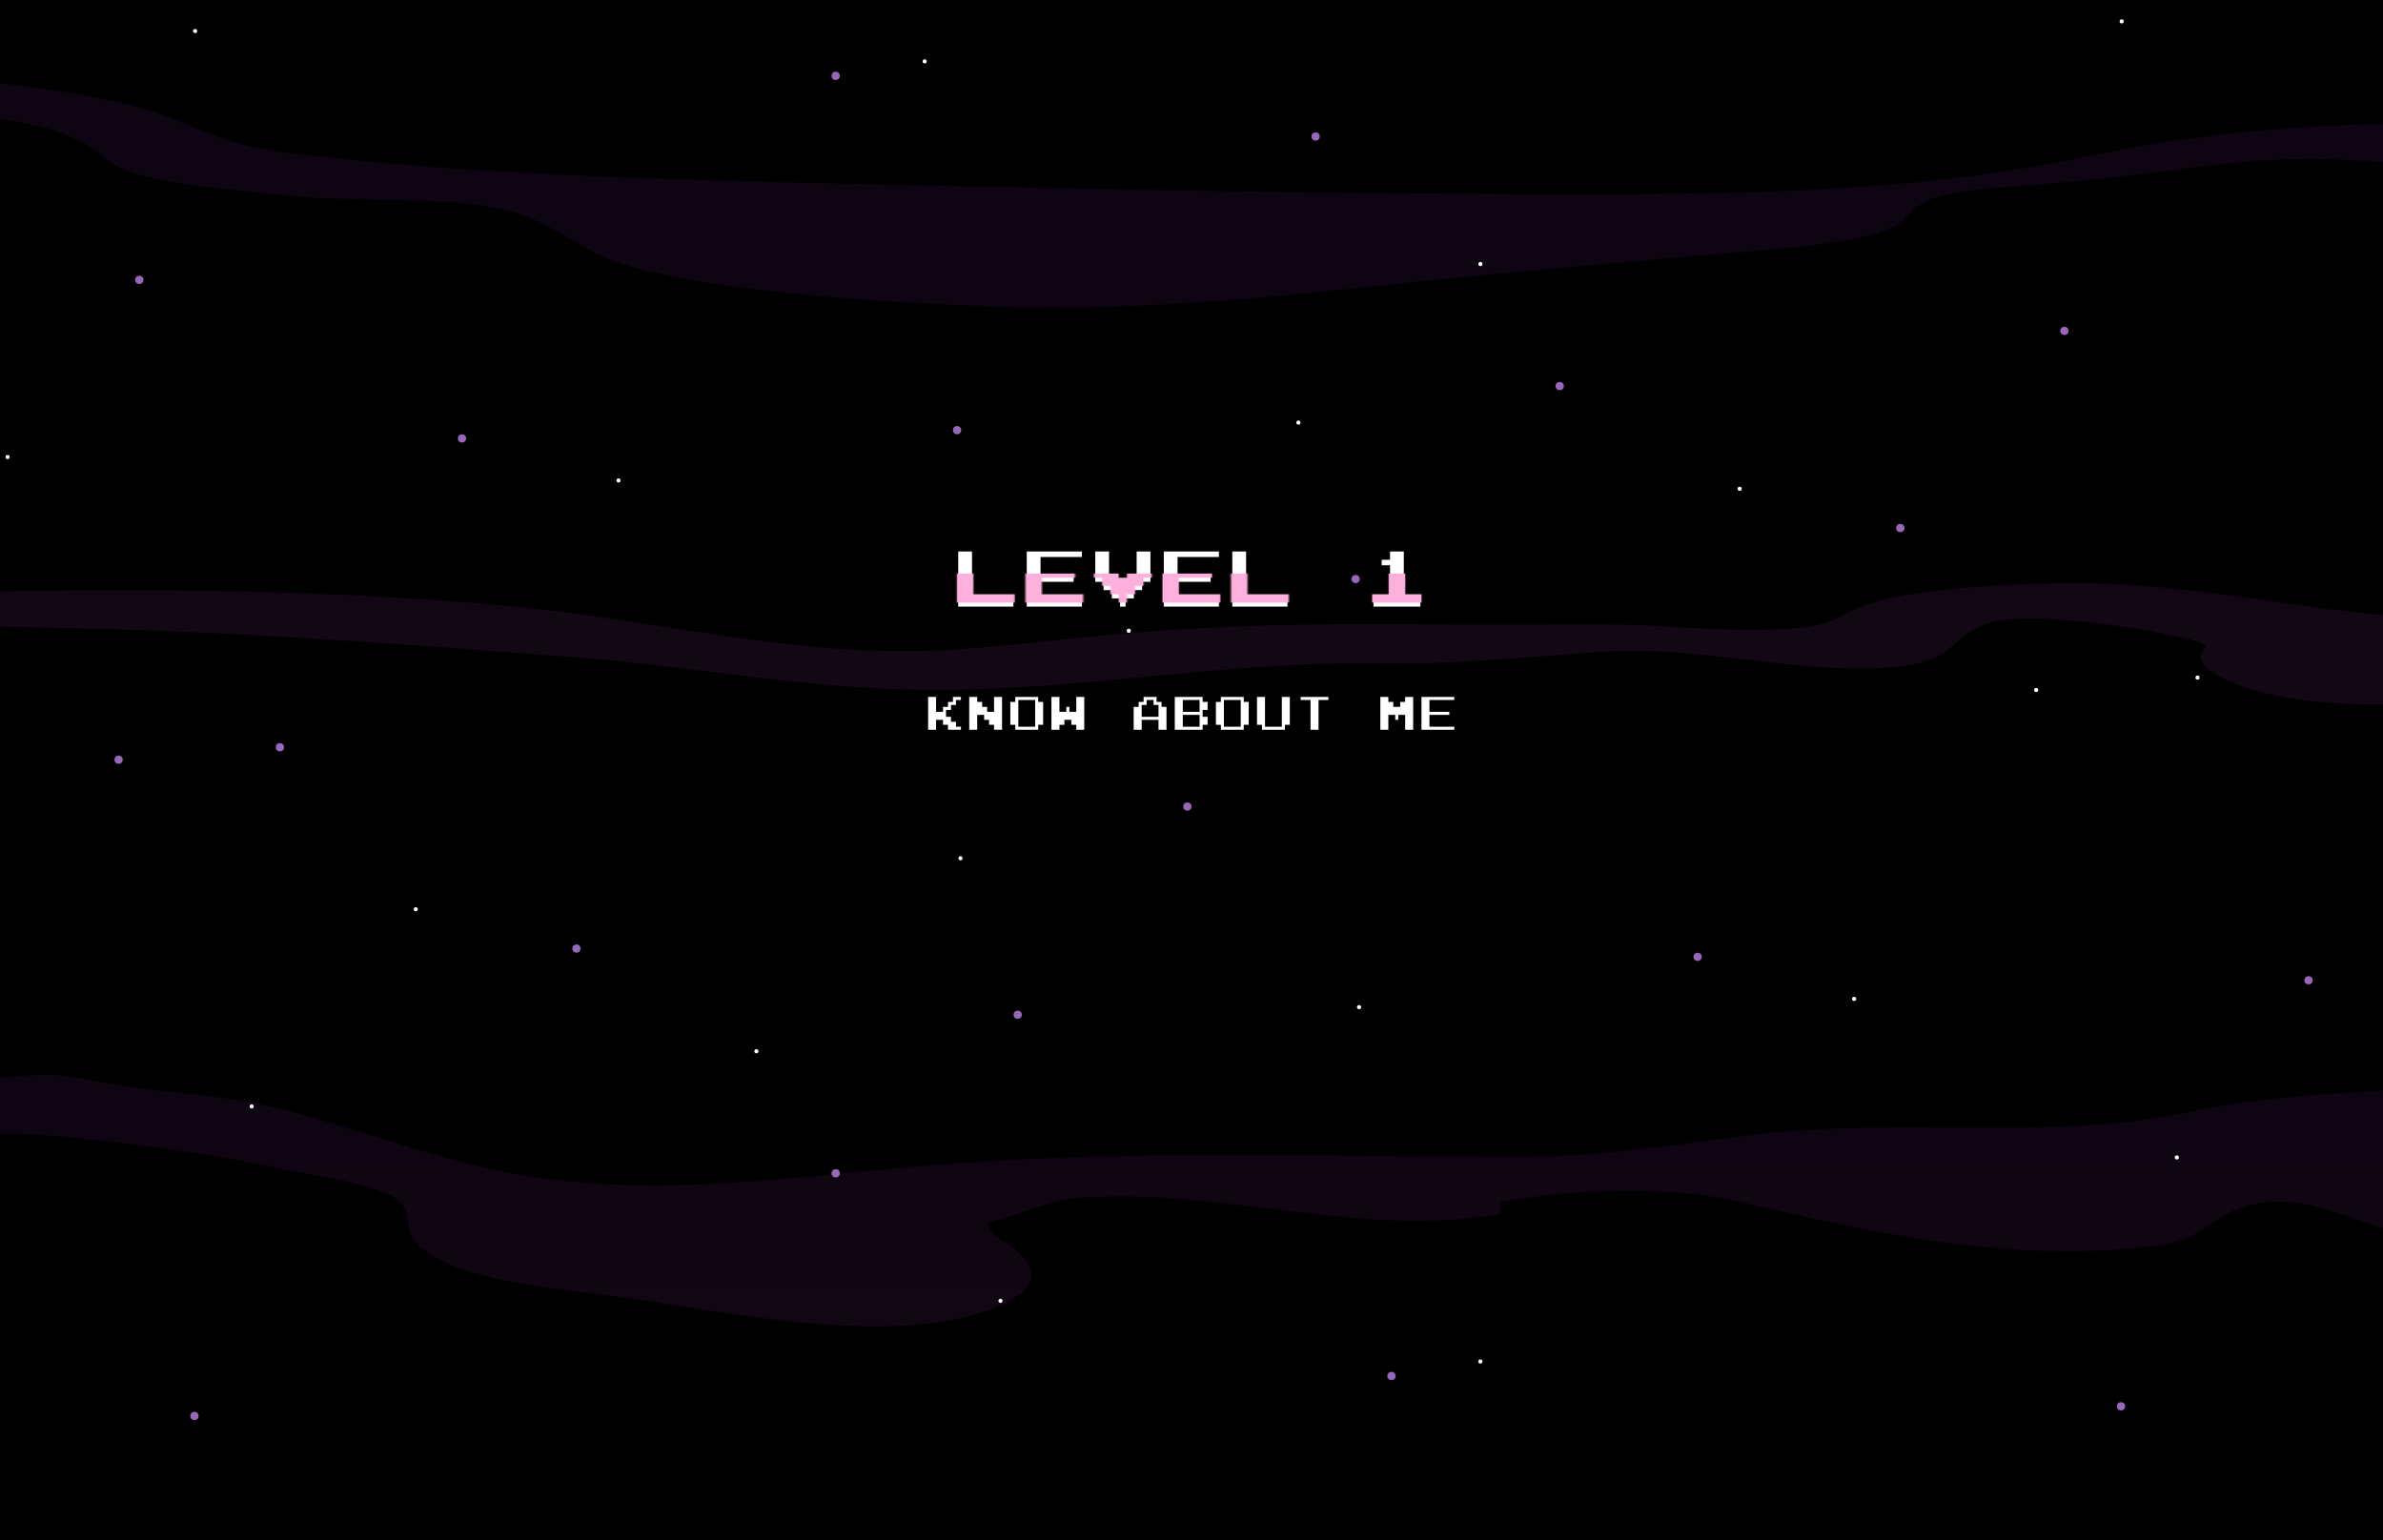 <svg width="1728" height="1117" viewBox="0 0 1728 1117" fill="none" xmlns="http://www.w3.org/2000/svg">
<g clip-path="url(#clip0_26_542)">
<rect width="1728" height="1117" fill="black"/>
<g opacity="0.1">
<path d="M1779 89.178C1753.84 90.113 1726.96 89.742 1711.77 90.306C1634.8 93.126 1577.84 99.922 1509.89 114.154C1401.94 136.769 1290.26 140.524 1169.9 140.731C983.511 141.058 797.017 137.467 610.968 133.148C476.119 130.032 342.41 126.723 212.209 111.186C159.38 104.894 151.683 95.04 113.819 82.041C62.588 64.441 -25.945 57.54 -89.431 50.699C-119.865 47.435 -149.899 44.125 -179 40V77.975C-95.782 81.833 8.989 76.016 59.938 103.291C75.066 111.379 75.999 119.481 98.779 126.085C128.798 134.795 173.916 138.179 209.071 141.918C263.84 147.75 338.399 140.345 381.636 156.966C407.732 166.983 423.082 182.49 450.97 191.349C513.939 211.323 630.877 218.654 707.582 221.845C809.807 226.104 901.062 217.986 999.009 207.332C1078.16 198.725 1157.16 192.047 1237.16 184.953C1276.48 181.451 1339.74 178.187 1369.61 166.048C1385.7 159.503 1384.71 150.065 1401.13 144.085C1421.41 136.665 1460.19 135.671 1485.32 133.326C1523.54 129.75 1558.34 126.144 1595.14 121.009C1625.07 116.686 1655.29 114.815 1685.52 115.415C1714.34 116.083 1747.69 119.674 1779 119.763V89.178Z" fill="url(#paint0_linear_26_542)"/>
<path d="M1779 860.271C1765.25 855.018 1753.54 847.633 1749.78 838.444C1760.81 834.833 1768.18 830.024 1779 826.309V787.42C1714.46 792.954 1652.49 792.57 1589.18 806.184C1486.76 828.218 1378.79 810.002 1273.54 822.861C1213.5 830.26 1159.46 839.272 1097.73 839.139C953.809 838.917 810.569 833.457 667.269 845.798C562.81 854.781 459.565 871.044 356.424 847.929C305.948 836.624 258.729 819.103 209.32 805.74C172.314 795.722 134.924 793.591 96.246 788.633C75.716 786.014 54.46 779.754 33.589 779.607C8.81 779.399 -8.686 784.875 -35.182 780.894C-76.628 774.664 -112.272 750.587 -152.475 747.391C-161.045 746.696 -169.926 746.266 -179 746V788.915C-165.263 789.745 -151.596 791.48 -138.087 794.109C-116.224 798.548 -106.321 808.907 -89.491 814.826C-58.806 825.584 2.282 820.553 35.261 823.601C92.797 828.929 149.504 836.032 205.205 848.003C225.217 852.31 279.319 858.673 291.176 872.938C300.057 883.563 290.273 892.768 305.282 904.887C336.811 930.34 405.019 934.38 447.635 940.403C525.02 951.353 650.424 978.33 721.948 948.186C750.768 936.037 755.742 923.548 736.055 905.79C728.313 898.805 717.197 897.266 716.072 886.715C738.586 882.276 756.348 871.103 780.772 868.957C880.553 860.389 987.366 898.642 1087.59 880.47C1087.12 878.177 1088.61 874.374 1088.32 871.887C1140.51 862.165 1210.75 859.738 1262.63 871.887C1359.09 894.588 1461.55 917.066 1564.59 903.289C1596.58 899.012 1598.72 886.271 1622.56 877.008C1642.98 869.061 1665.48 870.763 1685.18 876.652C1717.16 886.212 1747.84 898.139 1778.91 909.297L1779 860.271Z" fill="url(#paint1_linear_26_542)"/>
<path d="M1779 449.915C1762.72 449.076 1746.32 447.928 1729.78 446.382C1663.96 440.186 1595.65 426.011 1528.85 423.42C1484.19 421.683 1399.67 425.231 1361.9 435.961C1331.4 444.616 1336.48 453.433 1295.45 456.171C1254.12 458.923 1207.66 453.094 1165.92 452.918C1125.42 452.726 1084.92 453.404 1044.44 452.918C965.338 451.917 894.451 452.918 816.489 459.335C766.163 463.457 715.969 471.332 665.021 472.171C567.121 473.79 479.879 451.107 386.641 441.393C229.015 424.995 43.917 425.819 -115.796 432.561C-138.842 433.532 -159.328 434.106 -179 435.313V448.796C-100.949 452.329 -22.351 454.095 55.966 455.773C178.2 458.393 295.757 467.549 415.919 476.616C499.906 482.96 579.584 498.887 665.776 500.27C778.715 502.051 882.935 479.781 995.904 481.253C1053.72 482.062 1103.75 476.837 1160.07 472.774C1230.04 467.74 1297.08 488.171 1365.45 484.447C1422.18 481.37 1409.62 462.176 1443.08 451.74C1471.62 442.835 1548.65 455.273 1575.01 460.866C1618.96 470.184 1587.43 468.226 1597.72 481.576C1608.64 495.81 1649.28 505.967 1678.75 508.852C1709.83 511.898 1752.76 512.134 1779 506.732V449.915Z" fill="url(#paint2_linear_26_542)"/>
</g>
<circle cx="101" cy="203" r="3" fill="#9767BB"/>
<circle cx="335" cy="318" r="3" fill="#9767BB"/>
<circle cx="203" cy="542" r="3" fill="#9767BB"/>
<circle cx="86" cy="551" r="3" fill="#9767BB"/>
<circle cx="418" cy="688" r="3" fill="#9767BB"/>
<circle cx="738" cy="736" r="3" fill="#9767BB"/>
<circle cx="606" cy="851" r="3" fill="#9767BB"/>
<circle cx="694" cy="312" r="3" fill="#9767BB"/>
<circle cx="606" cy="55" r="3" fill="#9767BB"/>
<circle cx="954" cy="99" r="3" fill="#9767BB"/>
<circle cx="1131" cy="280" r="3" fill="#9767BB"/>
<circle cx="983" cy="420" r="3" fill="#9767BB"/>
<circle cx="861" cy="585" r="3" fill="#9767BB"/>
<circle cx="1009" cy="998" r="3" fill="#9767BB"/>
<circle cx="141" cy="1027" r="3" fill="#9767BB"/>
<circle cx="1497" cy="240" r="3" fill="#9767BB"/>
<circle cx="1378" cy="383" r="3" fill="#9767BB"/>
<circle cx="1674" cy="711" r="3" fill="#9767BB"/>
<circle cx="1538" cy="1020" r="3" fill="#9767BB"/>
<circle cx="1231" cy="694" r="3" fill="#9767BB"/>
<circle cx="1578.5" cy="839.5" r="1.5" transform="rotate(180 1578.5 839.5)" fill="white"/>
<circle cx="1344.5" cy="724.5" r="1.5" transform="rotate(180 1344.5 724.5)" fill="white"/>
<circle cx="1476.5" cy="500.5" r="1.5" transform="rotate(180 1476.5 500.5)" fill="white"/>
<circle cx="1593.5" cy="491.5" r="1.5" transform="rotate(180 1593.5 491.5)" fill="white"/>
<circle cx="1261.5" cy="354.5" r="1.5" transform="rotate(180 1261.5 354.5)" fill="white"/>
<circle cx="941.5" cy="306.5" r="1.5" transform="rotate(180 941.5 306.5)" fill="white"/>
<circle cx="1073.5" cy="191.5" r="1.5" transform="rotate(180 1073.5 191.5)" fill="white"/>
<circle cx="985.5" cy="730.5" r="1.5" transform="rotate(180 985.5 730.5)" fill="white"/>
<circle cx="1073.5" cy="987.5" r="1.5" transform="rotate(180 1073.5 987.5)" fill="white"/>
<circle cx="725.5" cy="943.5" r="1.5" transform="rotate(180 725.5 943.5)" fill="white"/>
<circle cx="548.5" cy="762.5" r="1.5" transform="rotate(180 548.5 762.5)" fill="white"/>
<circle cx="696.5" cy="622.5" r="1.5" transform="rotate(180 696.5 622.5)" fill="white"/>
<circle cx="818.5" cy="457.5" r="1.5" transform="rotate(180 818.5 457.5)" fill="white"/>
<circle cx="670.5" cy="44.5" r="1.5" transform="rotate(180 670.5 44.5)" fill="white"/>
<circle cx="1538.5" cy="15.5" r="1.5" transform="rotate(180 1538.5 15.5)" fill="white"/>
<circle cx="182.5" cy="802.5" r="1.5" transform="rotate(180 182.5 802.5)" fill="white"/>
<circle cx="301.5" cy="659.5" r="1.5" transform="rotate(180 301.5 659.5)" fill="white"/>
<circle cx="5.5" cy="331.5" r="1.5" transform="rotate(180 5.5 331.5)" fill="white"/>
<circle cx="141.5" cy="22.5" r="1.5" transform="rotate(180 141.5 22.5)" fill="white"/>
<circle cx="448.5" cy="348.5" r="1.5" transform="rotate(180 448.5 348.5)" fill="white"/>
<g filter="url(#filter0_d_26_542)">
<mask id="path-44-outside-1_26_542" maskUnits="userSpaceOnUse" x="692" y="394" width="340" height="44" fill="black">
<rect fill="white" x="692" y="394" width="340" height="44"/>
<path d="M735.84 437H693.84V395H705.84V431H735.84V437ZM785.528 437H743.528V395H785.528V401H755.527V413H779.528V419H755.527V431H785.528V437ZM835.215 419H829.215V425H823.215V431H817.215V437H811.215V431H805.215V425H799.215V419H793.215V395H805.215V413H811.215V419H817.215V413H823.215V395H835.215V419ZM884.903 437H842.903V395H884.903V401H854.902V413H878.903V419H854.902V431H884.903V437ZM934.59 437H892.59V395H904.59V431H934.59V437ZM1030.97 437H994.965V431H1006.97V407H1000.91V401H1006.97V395H1018.96V431H1030.97V437Z"/>
</mask>
<path d="M735.84 437H693.84V395H705.84V431H735.84V437ZM785.528 437H743.528V395H785.528V401H755.527V413H779.528V419H755.527V431H785.528V437ZM835.215 419H829.215V425H823.215V431H817.215V437H811.215V431H805.215V425H799.215V419H793.215V395H805.215V413H811.215V419H817.215V413H823.215V395H835.215V419ZM884.903 437H842.903V395H884.903V401H854.902V413H878.903V419H854.902V431H884.903V437ZM934.59 437H892.59V395H904.59V431H934.59V437ZM1030.97 437H994.965V431H1006.97V407H1000.91V401H1006.97V395H1018.96V431H1030.97V437Z" fill="white"/>
<path d="M735.84 437V438H736.84V437H735.84ZM693.84 437H692.84V438H693.84V437ZM693.84 395V394H692.84V395H693.84ZM705.84 395H706.84V394H705.84V395ZM705.84 431H704.84V432H705.84V431ZM735.84 431H736.84V430H735.84V431ZM735.84 436H693.84V438H735.84V436ZM694.84 437V395H692.84V437H694.84ZM693.84 396H705.84V394H693.84V396ZM704.84 395V431H706.84V395H704.84ZM705.84 432H735.84V430H705.84V432ZM734.84 431V437H736.84V431H734.84ZM785.528 437V438H786.528V437H785.528ZM743.528 437H742.528V438H743.528V437ZM743.528 395V394H742.528V395H743.528ZM785.528 395H786.528V394H785.528V395ZM785.528 401V402H786.528V401H785.528ZM755.527 401V400H754.527V401H755.527ZM755.527 413H754.527V414H755.527V413ZM779.528 413H780.528V412H779.528V413ZM779.528 419V420H780.528V419H779.528ZM755.527 419V418H754.527V419H755.527ZM755.527 431H754.527V432H755.527V431ZM785.528 431H786.528V430H785.528V431ZM785.528 436H743.528V438H785.528V436ZM744.528 437V395H742.528V437H744.528ZM743.528 396H785.528V394H743.528V396ZM784.528 395V401H786.528V395H784.528ZM785.528 400H755.527V402H785.528V400ZM754.527 401V413H756.527V401H754.527ZM755.527 414H779.528V412H755.527V414ZM778.528 413V419H780.528V413H778.528ZM779.528 418H755.527V420H779.528V418ZM754.527 419V431H756.527V419H754.527ZM755.527 432H785.528V430H755.527V432ZM784.528 431V437H786.528V431H784.528ZM835.215 419V420H836.215V419H835.215ZM829.215 419V418H828.215V419H829.215ZM829.215 425V426H830.215V425H829.215ZM823.215 425V424H822.215V425H823.215ZM823.215 431V432H824.215V431H823.215ZM817.215 431V430H816.215V431H817.215ZM817.215 437V438H818.215V437H817.215ZM811.215 437H810.215V438H811.215V437ZM811.215 431H812.215V430H811.215V431ZM805.215 431H804.215V432H805.215V431ZM805.215 425H806.215V424H805.215V425ZM799.215 425H798.215V426H799.215V425ZM799.215 419H800.215V418H799.215V419ZM793.215 419H792.215V420H793.215V419ZM793.215 395V394H792.215V395H793.215ZM805.215 395H806.215V394H805.215V395ZM805.215 413H804.215V414H805.215V413ZM811.215 413H812.215V412H811.215V413ZM811.215 419H810.215V420H811.215V419ZM817.215 419V420H818.215V419H817.215ZM817.215 413V412H816.215V413H817.215ZM823.215 413V414H824.215V413H823.215ZM823.215 395V394H822.215V395H823.215ZM835.215 395H836.215V394H835.215V395ZM835.215 418H829.215V420H835.215V418ZM828.215 419V425H830.215V419H828.215ZM829.215 424H823.215V426H829.215V424ZM822.215 425V431H824.215V425H822.215ZM823.215 430H817.215V432H823.215V430ZM816.215 431V437H818.215V431H816.215ZM817.215 436H811.215V438H817.215V436ZM812.215 437V431H810.215V437H812.215ZM811.215 430H805.215V432H811.215V430ZM806.215 431V425H804.215V431H806.215ZM805.215 424H799.215V426H805.215V424ZM800.215 425V419H798.215V425H800.215ZM799.215 418H793.215V420H799.215V418ZM794.215 419V395H792.215V419H794.215ZM793.215 396H805.215V394H793.215V396ZM804.215 395V413H806.215V395H804.215ZM805.215 414H811.215V412H805.215V414ZM810.215 413V419H812.215V413H810.215ZM811.215 420H817.215V418H811.215V420ZM818.215 419V413H816.215V419H818.215ZM817.215 414H823.215V412H817.215V414ZM824.215 413V395H822.215V413H824.215ZM823.215 396H835.215V394H823.215V396ZM834.215 395V419H836.215V395H834.215ZM884.902 437V438H885.902V437H884.902ZM842.902 437H841.902V438H842.902V437ZM842.902 395V394H841.902V395H842.902ZM884.902 395H885.902V394H884.902V395ZM884.902 401V402H885.902V401H884.902ZM854.902 401V400H853.902V401H854.902ZM854.902 413H853.902V414H854.902V413ZM878.902 413H879.902V412H878.902V413ZM878.902 419V420H879.902V419H878.902ZM854.902 419V418H853.902V419H854.902ZM854.902 431H853.902V432H854.902V431ZM884.902 431H885.902V430H884.902V431ZM884.902 436H842.902V438H884.902V436ZM843.902 437V395H841.902V437H843.902ZM842.902 396H884.902V394H842.902V396ZM883.902 395V401H885.902V395H883.902ZM884.902 400H854.902V402H884.902V400ZM853.902 401V413H855.902V401H853.902ZM854.902 414H878.902V412H854.902V414ZM877.902 413V419H879.902V413H877.902ZM878.902 418H854.902V420H878.902V418ZM853.902 419V431H855.902V419H853.902ZM854.902 432H884.902V430H854.902V432ZM883.902 431V437H885.902V431H883.902ZM934.59 437V438H935.59V437H934.59ZM892.59 437H891.59V438H892.59V437ZM892.59 395V394H891.59V395H892.59ZM904.59 395H905.59V394H904.59V395ZM904.59 431H903.59V432H904.59V431ZM934.59 431H935.59V430H934.59V431ZM934.59 436H892.59V438H934.59V436ZM893.59 437V395H891.59V437H893.59ZM892.59 396H904.59V394H892.59V396ZM903.59 395V431H905.59V395H903.59ZM904.59 432H934.59V430H904.59V432ZM933.59 431V437H935.59V431H933.59ZM1030.96 437V438H1031.96V437H1030.96ZM994.965 437H993.965V438H994.965V437ZM994.965 431V430H993.965V431H994.965ZM1006.96 431V432H1007.96V431H1006.96ZM1006.96 407H1007.96V406H1006.96V407ZM1000.9 407H999.905V408H1000.9V407ZM1000.9 401V400H999.905V401H1000.9ZM1006.96 401V402H1007.96V401H1006.96ZM1006.96 395V394H1005.96V395H1006.96ZM1018.96 395H1019.96V394H1018.96V395ZM1018.96 431H1017.96V432H1018.96V431ZM1030.96 431H1031.96V430H1030.96V431ZM1030.96 436H994.965V438H1030.96V436ZM995.965 437V431H993.965V437H995.965ZM994.965 432H1006.96V430H994.965V432ZM1007.96 431V407H1005.96V431H1007.96ZM1006.96 406H1000.9V408H1006.96V406ZM1001.9 407V401H999.905V407H1001.9ZM1000.9 402H1006.96V400H1000.9V402ZM1007.96 401V395H1005.96V401H1007.96ZM1006.96 396H1018.96V394H1006.96V396ZM1017.96 395V431H1019.96V395H1017.96ZM1018.96 432H1030.96V430H1018.96V432ZM1029.96 431V437H1031.96V431H1029.96Z" fill="black" mask="url(#path-44-outside-1_26_542)"/>
</g>
<mask id="mask0_26_542" style="mask-type:alpha" maskUnits="userSpaceOnUse" x="693" y="395" width="338" height="42">
<path d="M735.84 437H693.84V395H705.84V431H735.84V437ZM785.528 437H743.528V395H785.528V401H755.527V413H779.528V419H755.527V431H785.528V437ZM835.215 419H829.215V425H823.215V431H817.215V437H811.215V431H805.215V425H799.215V419H793.215V395H805.215V413H811.215V419H817.215V413H823.215V395H835.215V419ZM884.903 437H842.903V395H884.903V401H854.902V413H878.903V419H854.902V431H884.903V437ZM934.59 437H892.59V395H904.59V431H934.59V437ZM1030.97 437H994.965V431H1006.97V407H1000.91V401H1006.97V395H1018.96V431H1030.97V437Z" fill="white"/>
</mask>
<g mask="url(#mask0_26_542)">
<rect x="691" y="416" width="340" height="29" fill="#FEB0DC"/>
</g>
<g filter="url(#filter1_d_26_542)">
<mask id="path-48-outside-2_26_542" maskUnits="userSpaceOnUse" x="671" y="501" width="385" height="27" fill="black">
<rect fill="white" x="671" y="501" width="385" height="27"/>
<path d="M697.504 527H686.704V523.4H683.104V519.8H679.504V527H672.304V501.8H679.504V512.6H683.104V509H686.704V505.4H690.304V501.8H697.504V505.4H693.904V509H690.304V512.6H686.704V516.2H690.304V519.8H693.904V523.4H697.504V527ZM727.317 527H720.117V523.4H716.517V519.8H712.917V516.2H709.316V527H702.117V501.8H709.316V505.4H712.917V509H716.517V512.6H720.117V501.8H727.317V527ZM757.129 523.4H753.529V527H735.529V523.4H731.929V505.4H735.529V501.8H753.529V505.4H757.129V523.4ZM749.929 523.4V505.4H739.129V523.4H749.929ZM786.942 527H779.742V523.4H776.142V519.8H772.542V523.4H768.941V527H761.742V501.8H768.941V512.6H772.542V509H776.142V512.6H779.742V501.8H786.942V527ZM846.567 527H839.367V519.8H828.566V527H821.367V509H824.967V505.4H828.566V501.8H839.367V505.4H842.967V509H846.567V527ZM839.367 516.2V509H835.767V505.4H832.167V509H828.566V516.2H839.367ZM876.379 523.4H872.779V527H851.179V501.8H872.779V505.4H876.379V512.6H872.779V516.2H876.379V523.4ZM869.179 512.6V505.4H858.379V512.6H869.179ZM869.179 523.4V516.2H858.379V523.4H869.179ZM906.192 523.4H902.592V527H884.592V523.4H880.992V505.4H884.592V501.8H902.592V505.4H906.192V523.4ZM898.992 523.4V505.4H888.191V523.4H898.992ZM936.004 523.4H932.404V527H914.404V523.4H910.804V501.8H918.004V523.4H928.804V501.8H936.004V523.4ZM964.017 505.4H956.816V527H949.617V505.4H942.417V501.8H964.017V505.4ZM1025.44 527H1018.24V516.2H1014.64V519.8H1011.04V516.2H1007.44V527H1000.24V501.8H1007.44V505.4H1011.04V509H1014.64V505.4H1018.24V501.8H1025.44V527ZM1055.25 527H1030.05V501.8H1055.25V505.4H1037.25V512.6H1051.65V516.2H1037.25V523.4H1055.25V527Z"/>
</mask>
<path d="M697.504 527H686.704V523.4H683.104V519.8H679.504V527H672.304V501.8H679.504V512.6H683.104V509H686.704V505.4H690.304V501.8H697.504V505.4H693.904V509H690.304V512.6H686.704V516.2H690.304V519.8H693.904V523.4H697.504V527ZM727.317 527H720.117V523.4H716.517V519.8H712.917V516.2H709.316V527H702.117V501.8H709.316V505.4H712.917V509H716.517V512.6H720.117V501.8H727.317V527ZM757.129 523.4H753.529V527H735.529V523.4H731.929V505.4H735.529V501.8H753.529V505.4H757.129V523.4ZM749.929 523.4V505.4H739.129V523.4H749.929ZM786.942 527H779.742V523.4H776.142V519.8H772.542V523.4H768.941V527H761.742V501.8H768.941V512.6H772.542V509H776.142V512.6H779.742V501.8H786.942V527ZM846.567 527H839.367V519.8H828.566V527H821.367V509H824.967V505.4H828.566V501.8H839.367V505.4H842.967V509H846.567V527ZM839.367 516.2V509H835.767V505.4H832.167V509H828.566V516.2H839.367ZM876.379 523.4H872.779V527H851.179V501.8H872.779V505.4H876.379V512.6H872.779V516.2H876.379V523.4ZM869.179 512.6V505.4H858.379V512.6H869.179ZM869.179 523.4V516.2H858.379V523.4H869.179ZM906.192 523.4H902.592V527H884.592V523.4H880.992V505.4H884.592V501.8H902.592V505.4H906.192V523.4ZM898.992 523.4V505.4H888.191V523.4H898.992ZM936.004 523.4H932.404V527H914.404V523.4H910.804V501.8H918.004V523.4H928.804V501.8H936.004V523.4ZM964.017 505.4H956.816V527H949.617V505.4H942.417V501.8H964.017V505.4ZM1025.44 527H1018.24V516.2H1014.64V519.8H1011.04V516.2H1007.44V527H1000.24V501.8H1007.44V505.4H1011.04V509H1014.64V505.4H1018.24V501.8H1025.44V527ZM1055.25 527H1030.05V501.8H1055.25V505.4H1037.25V512.6H1051.65V516.2H1037.25V523.4H1055.25V527Z" fill="white"/>
<path d="M697.504 527V527.7H698.204V527H697.504ZM686.704 527H686.004V527.7H686.704V527ZM686.704 523.4H687.404V522.7H686.704V523.4ZM683.104 523.4H682.404V524.1H683.104V523.4ZM683.104 519.8H683.804V519.1H683.104V519.8ZM679.504 519.8V519.1H678.804V519.8H679.504ZM679.504 527V527.7H680.204V527H679.504ZM672.304 527H671.604V527.7H672.304V527ZM672.304 501.8V501.1H671.604V501.8H672.304ZM679.504 501.8H680.204V501.1H679.504V501.8ZM679.504 512.6H678.804V513.3H679.504V512.6ZM683.104 512.6V513.3H683.804V512.6H683.104ZM683.104 509V508.3H682.404V509H683.104ZM686.704 509V509.7H687.404V509H686.704ZM686.704 505.4V504.7H686.004V505.4H686.704ZM690.304 505.4V506.1H691.004V505.4H690.304ZM690.304 501.8V501.1H689.604V501.8H690.304ZM697.504 501.8H698.204V501.1H697.504V501.8ZM697.504 505.4V506.1H698.204V505.4H697.504ZM693.904 505.4V504.7H693.204V505.4H693.904ZM693.904 509V509.7H694.604V509H693.904ZM690.304 509V508.3H689.604V509H690.304ZM690.304 512.6V513.3H691.004V512.6H690.304ZM686.704 512.6V511.9H686.004V512.6H686.704ZM686.704 516.2H686.004V516.9H686.704V516.2ZM690.304 516.2H691.004V515.5H690.304V516.2ZM690.304 519.8H689.604V520.5H690.304V519.8ZM693.904 519.8H694.604V519.1H693.904V519.8ZM693.904 523.4H693.204V524.1H693.904V523.4ZM697.504 523.4H698.204V522.7H697.504V523.4ZM697.504 526.3H686.704V527.7H697.504V526.3ZM687.404 527V523.4H686.004V527H687.404ZM686.704 522.7H683.104V524.1H686.704V522.7ZM683.804 523.4V519.8H682.404V523.4H683.804ZM683.104 519.1H679.504V520.5H683.104V519.1ZM678.804 519.8V527H680.204V519.8H678.804ZM679.504 526.3H672.304V527.7H679.504V526.3ZM673.004 527V501.8H671.604V527H673.004ZM672.304 502.5H679.504V501.1H672.304V502.5ZM678.804 501.8V512.6H680.204V501.8H678.804ZM679.504 513.3H683.104V511.9H679.504V513.3ZM683.804 512.6V509H682.404V512.6H683.804ZM683.104 509.7H686.704V508.3H683.104V509.7ZM687.404 509V505.4H686.004V509H687.404ZM686.704 506.1H690.304V504.7H686.704V506.1ZM691.004 505.4V501.8H689.604V505.4H691.004ZM690.304 502.5H697.504V501.1H690.304V502.5ZM696.804 501.8V505.4H698.204V501.8H696.804ZM697.504 504.7H693.904V506.1H697.504V504.7ZM693.204 505.4V509H694.604V505.4H693.204ZM693.904 508.3H690.304V509.7H693.904V508.3ZM689.604 509V512.6H691.004V509H689.604ZM690.304 511.9H686.704V513.3H690.304V511.9ZM686.004 512.6V516.2H687.404V512.6H686.004ZM686.704 516.9H690.304V515.5H686.704V516.9ZM689.604 516.2V519.8H691.004V516.2H689.604ZM690.304 520.5H693.904V519.1H690.304V520.5ZM693.204 519.8V523.4H694.604V519.8H693.204ZM693.904 524.1H697.504V522.7H693.904V524.1ZM696.804 523.4V527H698.204V523.4H696.804ZM727.317 527V527.7H728.017V527H727.317ZM720.117 527H719.417V527.7H720.117V527ZM720.117 523.4H720.817V522.7H720.117V523.4ZM716.517 523.4H715.817V524.1H716.517V523.4ZM716.517 519.8H717.216V519.1H716.517V519.8ZM712.917 519.8H712.216V520.5H712.917V519.8ZM712.917 516.2H713.617V515.5H712.917V516.2ZM709.317 516.2V515.5H708.617V516.2H709.317ZM709.317 527V527.7H710.016V527H709.317ZM702.117 527H701.417V527.7H702.117V527ZM702.117 501.8V501.1H701.417V501.8H702.117ZM709.317 501.8H710.016V501.1H709.317V501.8ZM709.317 505.4H708.617V506.1H709.317V505.4ZM712.917 505.4H713.617V504.7H712.917V505.4ZM712.917 509H712.216V509.7H712.917V509ZM716.517 509H717.216V508.3H716.517V509ZM716.517 512.6H715.817V513.3H716.517V512.6ZM720.117 512.6V513.3H720.817V512.6H720.117ZM720.117 501.8V501.1H719.417V501.8H720.117ZM727.317 501.8H728.017V501.1H727.317V501.8ZM727.317 526.3H720.117V527.7H727.317V526.3ZM720.817 527V523.4H719.417V527H720.817ZM720.117 522.7H716.517V524.1H720.117V522.7ZM717.216 523.4V519.8H715.817V523.4H717.216ZM716.517 519.1H712.917V520.5H716.517V519.1ZM713.617 519.8V516.2H712.216V519.8H713.617ZM712.917 515.5H709.317V516.9H712.917V515.5ZM708.617 516.2V527H710.016V516.2H708.617ZM709.317 526.3H702.117V527.7H709.317V526.3ZM702.817 527V501.8H701.417V527H702.817ZM702.117 502.5H709.317V501.1H702.117V502.5ZM708.617 501.8V505.4H710.016V501.8H708.617ZM709.317 506.1H712.917V504.7H709.317V506.1ZM712.216 505.4V509H713.617V505.4H712.216ZM712.917 509.7H716.517V508.3H712.917V509.7ZM715.817 509V512.6H717.216V509H715.817ZM716.517 513.3H720.117V511.9H716.517V513.3ZM720.817 512.6V501.8H719.417V512.6H720.817ZM720.117 502.5H727.317V501.1H720.117V502.5ZM726.617 501.8V527H728.017V501.8H726.617ZM757.129 523.4V524.1H757.829V523.4H757.129ZM753.529 523.4V522.7H752.829V523.4H753.529ZM753.529 527V527.7H754.229V527H753.529ZM735.529 527H734.829V527.7H735.529V527ZM735.529 523.4H736.229V522.7H735.529V523.4ZM731.929 523.4H731.229V524.1H731.929V523.4ZM731.929 505.4V504.7H731.229V505.4H731.929ZM735.529 505.4V506.1H736.229V505.4H735.529ZM735.529 501.8V501.1H734.829V501.8H735.529ZM753.529 501.8H754.229V501.1H753.529V501.8ZM753.529 505.4H752.829V506.1H753.529V505.4ZM757.129 505.4H757.829V504.7H757.129V505.4ZM749.929 523.4V524.1H750.629V523.4H749.929ZM749.929 505.4H750.629V504.7H749.929V505.4ZM739.129 505.4V504.7H738.429V505.4H739.129ZM739.129 523.4H738.429V524.1H739.129V523.4ZM757.129 522.7H753.529V524.1H757.129V522.7ZM752.829 523.4V527H754.229V523.4H752.829ZM753.529 526.3H735.529V527.7H753.529V526.3ZM736.229 527V523.4H734.829V527H736.229ZM735.529 522.7H731.929V524.1H735.529V522.7ZM732.629 523.4V505.4H731.229V523.4H732.629ZM731.929 506.1H735.529V504.7H731.929V506.1ZM736.229 505.4V501.8H734.829V505.4H736.229ZM735.529 502.5H753.529V501.1H735.529V502.5ZM752.829 501.8V505.4H754.229V501.8H752.829ZM753.529 506.1H757.129V504.7H753.529V506.1ZM756.429 505.4V523.4H757.829V505.4H756.429ZM750.629 523.4V505.4H749.229V523.4H750.629ZM749.929 504.7H739.129V506.1H749.929V504.7ZM738.429 505.4V523.4H739.829V505.4H738.429ZM739.129 524.1H749.929V522.7H739.129V524.1ZM786.942 527V527.7H787.642V527H786.942ZM779.742 527H779.042V527.7H779.742V527ZM779.742 523.4H780.441V522.7H779.742V523.4ZM776.142 523.4H775.441V524.1H776.142V523.4ZM776.142 519.8H776.841V519.1H776.142V519.8ZM772.542 519.8V519.1H771.841V519.8H772.542ZM772.542 523.4V524.1H773.242V523.4H772.542ZM768.941 523.4V522.7H768.242V523.4H768.941ZM768.941 527V527.7H769.642V527H768.941ZM761.742 527H761.042V527.7H761.742V527ZM761.742 501.8V501.1H761.042V501.8H761.742ZM768.941 501.8H769.642V501.1H768.941V501.8ZM768.941 512.6H768.242V513.3H768.941V512.6ZM772.542 512.6V513.3H773.242V512.6H772.542ZM772.542 509V508.3H771.841V509H772.542ZM776.142 509H776.841V508.3H776.142V509ZM776.142 512.6H775.441V513.3H776.142V512.6ZM779.742 512.6V513.3H780.441V512.6H779.742ZM779.742 501.8V501.1H779.042V501.8H779.742ZM786.942 501.8H787.642V501.1H786.942V501.8ZM786.942 526.3H779.742V527.7H786.942V526.3ZM780.441 527V523.4H779.042V527H780.441ZM779.742 522.7H776.142V524.1H779.742V522.7ZM776.841 523.4V519.8H775.441V523.4H776.841ZM776.142 519.1H772.542V520.5H776.142V519.1ZM771.841 519.8V523.4H773.242V519.8H771.841ZM772.542 522.7H768.941V524.1H772.542V522.7ZM768.242 523.4V527H769.642V523.4H768.242ZM768.941 526.3H761.742V527.7H768.941V526.3ZM762.441 527V501.8H761.042V527H762.441ZM761.742 502.5H768.941V501.1H761.742V502.5ZM768.242 501.8V512.6H769.642V501.8H768.242ZM768.941 513.3H772.542V511.9H768.941V513.3ZM773.242 512.6V509H771.841V512.6H773.242ZM772.542 509.7H776.142V508.3H772.542V509.7ZM775.441 509V512.6H776.841V509H775.441ZM776.142 513.3H779.742V511.9H776.142V513.3ZM780.441 512.6V501.8H779.042V512.6H780.441ZM779.742 502.5H786.942V501.1H779.742V502.5ZM786.242 501.8V527H787.642V501.8H786.242ZM846.566 527V527.7H847.266V527H846.566ZM839.367 527H838.667V527.7H839.367V527ZM839.367 519.8H840.066V519.1H839.367V519.8ZM828.566 519.8V519.1H827.867V519.8H828.566ZM828.566 527V527.7H829.266V527H828.566ZM821.367 527H820.667V527.7H821.367V527ZM821.367 509V508.3H820.667V509H821.367ZM824.967 509V509.7H825.667V509H824.967ZM824.967 505.4V504.7H824.266V505.4H824.967ZM828.566 505.4V506.1H829.266V505.4H828.566ZM828.566 501.8V501.1H827.867V501.8H828.566ZM839.367 501.8H840.066V501.1H839.367V501.8ZM839.367 505.4H838.667V506.1H839.367V505.4ZM842.967 505.4H843.667V504.7H842.967V505.4ZM842.967 509H842.266V509.7H842.967V509ZM846.566 509H847.266V508.3H846.566V509ZM839.367 516.2V516.9H840.066V516.2H839.367ZM839.367 509H840.066V508.3H839.367V509ZM835.766 509H835.066V509.7H835.766V509ZM835.766 505.4H836.467V504.7H835.766V505.4ZM832.167 505.4V504.7H831.467V505.4H832.167ZM832.167 509V509.7H832.867V509H832.167ZM828.566 509V508.3H827.867V509H828.566ZM828.566 516.2H827.867V516.9H828.566V516.2ZM846.566 526.3H839.367V527.7H846.566V526.3ZM840.066 527V519.8H838.667V527H840.066ZM839.367 519.1H828.566V520.5H839.367V519.1ZM827.867 519.8V527H829.266V519.8H827.867ZM828.566 526.3H821.367V527.7H828.566V526.3ZM822.066 527V509H820.667V527H822.066ZM821.367 509.7H824.967V508.3H821.367V509.7ZM825.667 509V505.4H824.266V509H825.667ZM824.967 506.1H828.566V504.7H824.967V506.1ZM829.266 505.4V501.8H827.867V505.4H829.266ZM828.566 502.5H839.367V501.1H828.566V502.5ZM838.667 501.8V505.4H840.066V501.8H838.667ZM839.367 506.1H842.967V504.7H839.367V506.1ZM842.266 505.4V509H843.667V505.4H842.266ZM842.967 509.7H846.566V508.3H842.967V509.7ZM845.867 509V527H847.266V509H845.867ZM840.066 516.2V509H838.667V516.2H840.066ZM839.367 508.3H835.766V509.7H839.367V508.3ZM836.467 509V505.4H835.066V509H836.467ZM835.766 504.7H832.167V506.1H835.766V504.7ZM831.467 505.4V509H832.867V505.4H831.467ZM832.167 508.3H828.566V509.7H832.167V508.3ZM827.867 509V516.2H829.266V509H827.867ZM828.566 516.9H839.367V515.5H828.566V516.9ZM876.379 523.4V524.1H877.079V523.4H876.379ZM872.779 523.4V522.7H872.079V523.4H872.779ZM872.779 527V527.7H873.479V527H872.779ZM851.179 527H850.479V527.7H851.179V527ZM851.179 501.8V501.1H850.479V501.8H851.179ZM872.779 501.8H873.479V501.1H872.779V501.8ZM872.779 505.4H872.079V506.1H872.779V505.4ZM876.379 505.4H877.079V504.7H876.379V505.4ZM876.379 512.6V513.3H877.079V512.6H876.379ZM872.779 512.6V511.9H872.079V512.6H872.779ZM872.779 516.2H872.079V516.9H872.779V516.2ZM876.379 516.2H877.079V515.5H876.379V516.2ZM869.179 512.6V513.3H869.879V512.6H869.179ZM869.179 505.4H869.879V504.7H869.179V505.4ZM858.379 505.4V504.7H857.679V505.4H858.379ZM858.379 512.6H857.679V513.3H858.379V512.6ZM869.179 523.4V524.1H869.879V523.4H869.179ZM869.179 516.2H869.879V515.5H869.179V516.2ZM858.379 516.2V515.5H857.679V516.2H858.379ZM858.379 523.4H857.679V524.1H858.379V523.4ZM876.379 522.7H872.779V524.1H876.379V522.7ZM872.079 523.4V527H873.479V523.4H872.079ZM872.779 526.3H851.179V527.7H872.779V526.3ZM851.879 527V501.8H850.479V527H851.879ZM851.179 502.5H872.779V501.1H851.179V502.5ZM872.079 501.8V505.4H873.479V501.8H872.079ZM872.779 506.1H876.379V504.7H872.779V506.1ZM875.679 505.4V512.6H877.079V505.4H875.679ZM876.379 511.9H872.779V513.3H876.379V511.9ZM872.079 512.6V516.2H873.479V512.6H872.079ZM872.779 516.9H876.379V515.5H872.779V516.9ZM875.679 516.2V523.4H877.079V516.2H875.679ZM869.879 512.6V505.4H868.479V512.6H869.879ZM869.179 504.7H858.379V506.1H869.179V504.7ZM857.679 505.4V512.6H859.079V505.4H857.679ZM858.379 513.3H869.179V511.9H858.379V513.3ZM869.879 523.4V516.2H868.479V523.4H869.879ZM869.179 515.5H858.379V516.9H869.179V515.5ZM857.679 516.2V523.4H859.079V516.2H857.679ZM858.379 524.1H869.179V522.7H858.379V524.1ZM906.191 523.4V524.1H906.891V523.4H906.191ZM902.592 523.4V522.7H901.891V523.4H902.592ZM902.592 527V527.7H903.292V527H902.592ZM884.592 527H883.891V527.7H884.592V527ZM884.592 523.4H885.292V522.7H884.592V523.4ZM880.992 523.4H880.292V524.1H880.992V523.4ZM880.992 505.4V504.7H880.292V505.4H880.992ZM884.592 505.4V506.1H885.292V505.4H884.592ZM884.592 501.8V501.1H883.891V501.8H884.592ZM902.592 501.8H903.292V501.1H902.592V501.8ZM902.592 505.4H901.891V506.1H902.592V505.4ZM906.191 505.4H906.891V504.7H906.191V505.4ZM898.992 523.4V524.1H899.691V523.4H898.992ZM898.992 505.4H899.691V504.7H898.992V505.4ZM888.191 505.4V504.7H887.492V505.4H888.191ZM888.191 523.4H887.492V524.1H888.191V523.4ZM906.191 522.7H902.592V524.1H906.191V522.7ZM901.891 523.4V527H903.292V523.4H901.891ZM902.592 526.3H884.592V527.7H902.592V526.3ZM885.292 527V523.4H883.891V527H885.292ZM884.592 522.7H880.992V524.1H884.592V522.7ZM881.691 523.4V505.4H880.292V523.4H881.691ZM880.992 506.1H884.592V504.7H880.992V506.1ZM885.292 505.4V501.8H883.891V505.4H885.292ZM884.592 502.5H902.592V501.1H884.592V502.5ZM901.891 501.8V505.4H903.292V501.8H901.891ZM902.592 506.1H906.191V504.7H902.592V506.1ZM905.492 505.4V523.4H906.891V505.4H905.492ZM899.691 523.4V505.4H898.292V523.4H899.691ZM898.992 504.7H888.191V506.1H898.992V504.7ZM887.492 505.4V523.4H888.891V505.4H887.492ZM888.191 524.1H898.992V522.7H888.191V524.1ZM936.004 523.4V524.1H936.704V523.4H936.004ZM932.404 523.4V522.7H931.704V523.4H932.404ZM932.404 527V527.7H933.104V527H932.404ZM914.404 527H913.704V527.7H914.404V527ZM914.404 523.4H915.104V522.7H914.404V523.4ZM910.804 523.4H910.104V524.1H910.804V523.4ZM910.804 501.8V501.1H910.104V501.8H910.804ZM918.004 501.8H918.704V501.1H918.004V501.8ZM918.004 523.4H917.304V524.1H918.004V523.4ZM928.804 523.4V524.1H929.504V523.4H928.804ZM928.804 501.8V501.1H928.104V501.8H928.804ZM936.004 501.8H936.704V501.1H936.004V501.8ZM936.004 522.7H932.404V524.1H936.004V522.7ZM931.704 523.4V527H933.104V523.4H931.704ZM932.404 526.3H914.404V527.7H932.404V526.3ZM915.104 527V523.4H913.704V527H915.104ZM914.404 522.7H910.804V524.1H914.404V522.7ZM911.504 523.4V501.8H910.104V523.4H911.504ZM910.804 502.5H918.004V501.1H910.804V502.5ZM917.304 501.8V523.4H918.704V501.8H917.304ZM918.004 524.1H928.804V522.7H918.004V524.1ZM929.504 523.4V501.8H928.104V523.4H929.504ZM928.804 502.5H936.004V501.1H928.804V502.5ZM935.304 501.8V523.4H936.704V501.8H935.304ZM964.017 505.4V506.1H964.716V505.4H964.017ZM956.816 505.4V504.7H956.116V505.4H956.816ZM956.816 527V527.7H957.517V527H956.816ZM949.616 527H948.917V527.7H949.616V527ZM949.616 505.4H950.316V504.7H949.616V505.4ZM942.417 505.4H941.716V506.1H942.417V505.4ZM942.417 501.8V501.1H941.716V501.8H942.417ZM964.017 501.8H964.716V501.1H964.017V501.8ZM964.017 504.7H956.816V506.1H964.017V504.7ZM956.116 505.4V527H957.517V505.4H956.116ZM956.816 526.3H949.616V527.7H956.816V526.3ZM950.316 527V505.4H948.917V527H950.316ZM949.616 504.7H942.417V506.1H949.616V504.7ZM943.116 505.4V501.8H941.716V505.4H943.116ZM942.417 502.5H964.017V501.1H942.417V502.5ZM963.316 501.8V505.4H964.716V501.8H963.316ZM1025.44 527V527.7H1026.14V527H1025.44ZM1018.24 527H1017.54V527.7H1018.24V527ZM1018.24 516.2H1018.94V515.5H1018.24V516.2ZM1014.64 516.2V515.5H1013.94V516.2H1014.64ZM1014.64 519.8V520.5H1015.34V519.8H1014.64ZM1011.04 519.8H1010.34V520.5H1011.04V519.8ZM1011.04 516.2H1011.74V515.5H1011.04V516.2ZM1007.44 516.2V515.5H1006.74V516.2H1007.44ZM1007.44 527V527.7H1008.14V527H1007.44ZM1000.24 527H999.542V527.7H1000.24V527ZM1000.24 501.8V501.1H999.542V501.8H1000.24ZM1007.44 501.8H1008.14V501.1H1007.44V501.8ZM1007.44 505.4H1006.74V506.1H1007.44V505.4ZM1011.04 505.4H1011.74V504.7H1011.04V505.4ZM1011.04 509H1010.34V509.7H1011.04V509ZM1014.64 509V509.7H1015.34V509H1014.64ZM1014.64 505.4V504.7H1013.94V505.4H1014.64ZM1018.24 505.4V506.1H1018.94V505.4H1018.24ZM1018.24 501.8V501.1H1017.54V501.8H1018.24ZM1025.44 501.8H1026.14V501.1H1025.44V501.8ZM1025.44 526.3H1018.24V527.7H1025.44V526.3ZM1018.94 527V516.2H1017.54V527H1018.94ZM1018.24 515.5H1014.64V516.9H1018.24V515.5ZM1013.94 516.2V519.8H1015.34V516.2H1013.94ZM1014.64 519.1H1011.04V520.5H1014.64V519.1ZM1011.74 519.8V516.2H1010.34V519.8H1011.74ZM1011.04 515.5H1007.44V516.9H1011.04V515.5ZM1006.74 516.2V527H1008.14V516.2H1006.74ZM1007.44 526.3H1000.24V527.7H1007.44V526.3ZM1000.94 527V501.8H999.542V527H1000.94ZM1000.24 502.5H1007.44V501.1H1000.24V502.5ZM1006.74 501.8V505.4H1008.14V501.8H1006.74ZM1007.44 506.1H1011.04V504.7H1007.44V506.1ZM1010.34 505.4V509H1011.74V505.4H1010.34ZM1011.04 509.7H1014.64V508.3H1011.04V509.7ZM1015.34 509V505.4H1013.94V509H1015.34ZM1014.64 506.1H1018.24V504.7H1014.64V506.1ZM1018.94 505.4V501.8H1017.54V505.4H1018.94ZM1018.24 502.5H1025.44V501.1H1018.24V502.5ZM1024.74 501.8V527H1026.14V501.8H1024.74ZM1055.25 527V527.7H1055.95V527H1055.25ZM1030.05 527H1029.35V527.7H1030.05V527ZM1030.05 501.8V501.1H1029.35V501.8H1030.05ZM1055.25 501.8H1055.95V501.1H1055.25V501.8ZM1055.25 505.4V506.1H1055.95V505.4H1055.25ZM1037.25 505.4V504.7H1036.55V505.4H1037.25ZM1037.25 512.6H1036.55V513.3H1037.25V512.6ZM1051.65 512.6H1052.35V511.9H1051.65V512.6ZM1051.65 516.2V516.9H1052.35V516.2H1051.65ZM1037.25 516.2V515.5H1036.55V516.2H1037.25ZM1037.25 523.4H1036.55V524.1H1037.25V523.4ZM1055.25 523.4H1055.95V522.7H1055.25V523.4ZM1055.25 526.3H1030.05V527.7H1055.25V526.3ZM1030.75 527V501.8H1029.35V527H1030.75ZM1030.05 502.5H1055.25V501.1H1030.05V502.5ZM1054.55 501.8V505.4H1055.95V501.8H1054.55ZM1055.25 504.7H1037.25V506.1H1055.25V504.7ZM1036.55 505.4V512.6H1037.95V505.4H1036.55ZM1037.25 513.3H1051.65V511.9H1037.25V513.3ZM1050.95 512.6V516.2H1052.35V512.6H1050.95ZM1051.65 515.5H1037.25V516.9H1051.65V515.5ZM1036.55 516.2V523.4H1037.95V516.2H1036.55ZM1037.25 524.1H1055.25V522.7H1037.25V524.1ZM1054.55 523.4V527H1055.95V523.4H1054.55Z" fill="black" mask="url(#path-48-outside-2_26_542)"/>
</g>
</g>
<defs>
<filter id="filter0_d_26_542" x="692.84" y="394" width="339.125" height="48" filterUnits="userSpaceOnUse" color-interpolation-filters="sRGB">
<feFlood flood-opacity="0" result="BackgroundImageFix"/>
<feColorMatrix in="SourceAlpha" type="matrix" values="0 0 0 0 0 0 0 0 0 0 0 0 0 0 0 0 0 0 127 0" result="hardAlpha"/>
<feOffset dy="4"/>
<feComposite in2="hardAlpha" operator="out"/>
<feColorMatrix type="matrix" values="0 0 0 0 0.251 0 0 0 0 0.184 0 0 0 0 0.361 0 0 0 1 0"/>
<feBlend mode="normal" in2="BackgroundImageFix" result="effect1_dropShadow_26_542"/>
<feBlend mode="normal" in="SourceGraphic" in2="effect1_dropShadow_26_542" result="shape"/>
</filter>
<filter id="filter1_d_26_542" x="671.604" y="501.1" width="384.35" height="29.6" filterUnits="userSpaceOnUse" color-interpolation-filters="sRGB">
<feFlood flood-opacity="0" result="BackgroundImageFix"/>
<feColorMatrix in="SourceAlpha" type="matrix" values="0 0 0 0 0 0 0 0 0 0 0 0 0 0 0 0 0 0 127 0" result="hardAlpha"/>
<feOffset dy="3"/>
<feComposite in2="hardAlpha" operator="out"/>
<feColorMatrix type="matrix" values="0 0 0 0 0.251 0 0 0 0 0.184 0 0 0 0 0.361 0 0 0 1 0"/>
<feBlend mode="normal" in2="BackgroundImageFix" result="effect1_dropShadow_26_542"/>
<feBlend mode="normal" in="SourceGraphic" in2="effect1_dropShadow_26_542" result="shape"/>
</filter>
<linearGradient id="paint0_linear_26_542" x1="799.993" y1="1210.92" x2="799.993" y2="172.325" gradientUnits="userSpaceOnUse">
<stop stop-color="#FFFFE6"/>
<stop offset="0.04" stop-color="#FFF2E4"/>
<stop offset="0.19" stop-color="#FFBDDE"/>
<stop offset="0.31" stop-color="#FF9CDA"/>
<stop offset="0.37" stop-color="#FF90D8"/>
<stop offset="0.41" stop-color="#F789D5"/>
<stop offset="0.69" stop-color="#BE5AC3"/>
<stop offset="0.89" stop-color="#9B3DB7"/>
<stop offset="1" stop-color="#8E32B3"/>
</linearGradient>
<linearGradient id="paint1_linear_26_542" x1="800" y1="1815.67" x2="800" y2="779.977" gradientUnits="userSpaceOnUse">
<stop stop-color="#FFFFE6"/>
<stop offset="0.04" stop-color="#FFF2E4"/>
<stop offset="0.19" stop-color="#FFBDDE"/>
<stop offset="0.31" stop-color="#FF9CDA"/>
<stop offset="0.37" stop-color="#FF90D8"/>
<stop offset="0.41" stop-color="#F789D5"/>
<stop offset="0.69" stop-color="#BE5AC3"/>
<stop offset="0.89" stop-color="#9B3DB7"/>
<stop offset="1" stop-color="#8E32B3"/>
</linearGradient>
<linearGradient id="paint2_linear_26_542" x1="800.015" y1="1248.81" x2="800.015" y2="218.629" gradientUnits="userSpaceOnUse">
<stop stop-color="#FFFFE6"/>
<stop offset="0.04" stop-color="#FFF2E4"/>
<stop offset="0.19" stop-color="#FFBDDE"/>
<stop offset="0.31" stop-color="#FF9CDA"/>
<stop offset="0.37" stop-color="#FF90D8"/>
<stop offset="0.41" stop-color="#F789D5"/>
<stop offset="0.69" stop-color="#BE5AC3"/>
<stop offset="0.89" stop-color="#9B3DB7"/>
<stop offset="1" stop-color="#8E32B3"/>
</linearGradient>
<clipPath id="clip0_26_542">
<rect width="1728" height="1117" fill="white"/>
</clipPath>
</defs>
</svg>

